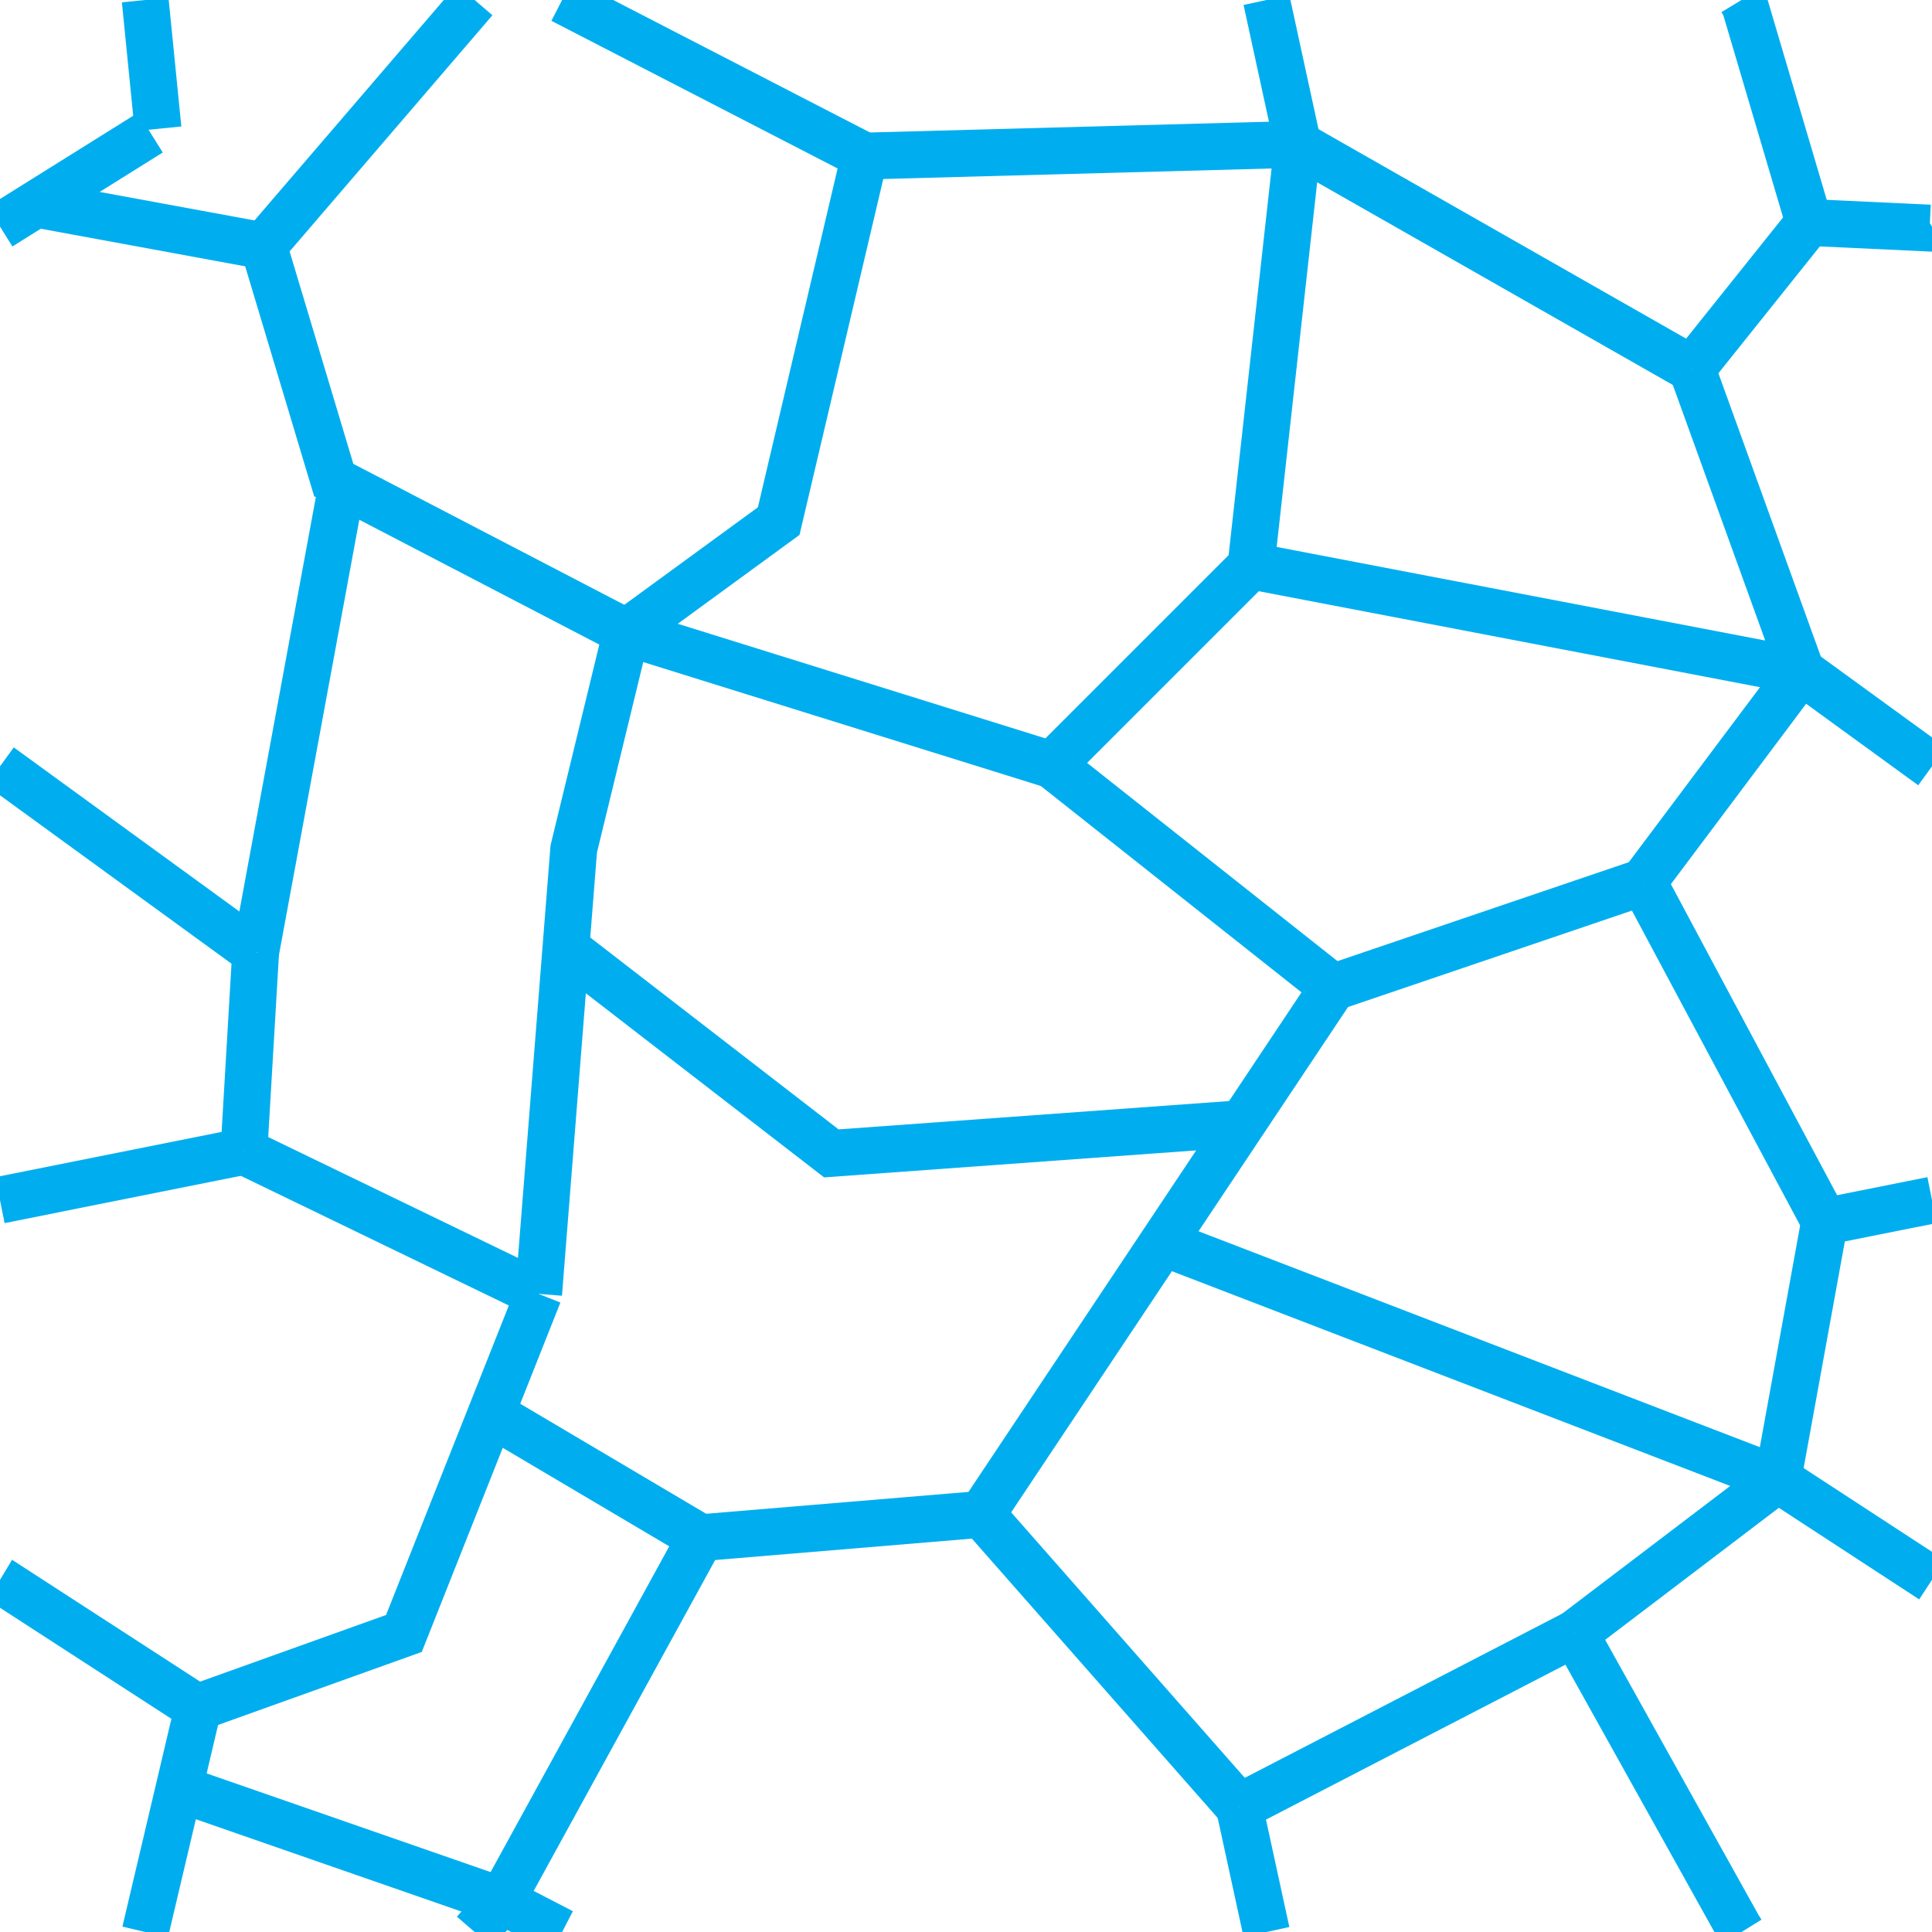<?xml version="1.0" encoding="utf-8"?>
<svg xmlns="http://www.w3.org/2000/svg" version="1.1" x="0px" y="0px" xml:space="preserve" width="20.625" height="20.625" viewBox="0.147 -20.847 20.625 20.625">
	<g>
		<rect x="0.147" y="-20.847" style="fill:none;" width="20.625" height="20.625"/>
		<line style="fill:none;stroke:#00AEEF;stroke-width:0.5;" x1="13.377" y1="-1.556" x2="13.667" y2="-0.222"/>
		<line style="fill:none;stroke:#00AEEF;stroke-width:0.5;" x1="16.959" y1="-3.409" x2="13.377" y2="-1.556"/>
		<polyline style="fill:none;stroke:#00AEEF;stroke-width:0.5;" points="18.739,-0.222 18.703,-0.28 16.959,-3.409   "/>
		<line style="fill:none;stroke:#00AEEF;stroke-width:0.5;" x1="19.126" y1="-5.056" x2="19.626" y2="-7.806"/>
		<line style="fill:none;stroke:#00AEEF;stroke-width:0.5;" x1="20.772" y1="-3.982" x2="19.126" y2="-5.056"/>
		<line style="fill:none;stroke:#00AEEF;stroke-width:0.5;" x1="19.126" y1="-5.056" x2="12.627" y2="-7.556"/>
		<line style="fill:none;stroke:#00AEEF;stroke-width:0.5;" x1="19.126" y1="-5.056" x2="16.959" y2="-3.409"/>
		<line style="fill:none;stroke:#00AEEF;stroke-width:0.5;" x1="2.751" y1="-8.556" x2="5.897" y2="-7.034"/>
		<polyline style="fill:none;stroke:#00AEEF;stroke-width:0.5;" points="2.263,-2.622 4.459,-3.409 5.897,-7.034   "/>
		<line style="fill:none;stroke:#00AEEF;stroke-width:0.5;" x1="2.751" y1="-8.556" x2="0.147" y2="-8.035"/>
		<polyline style="fill:none;stroke:#00AEEF;stroke-width:0.5;" points="2.263,-2.622 2.251,-2.618 0.152,-3.978 0.147,-3.981   "/>
		<line style="fill:none;stroke:#00AEEF;stroke-width:0.5;" x1="14.377" y1="-10.306" x2="17.689" y2="-11.431"/>
		<line style="fill:none;stroke:#00AEEF;stroke-width:0.5;" x1="14.377" y1="-10.306" x2="11.377" y2="-12.681"/>
		<line style="fill:none;stroke:#00AEEF;stroke-width:0.5;" x1="13.502" y1="-14.806" x2="19.376" y2="-13.681"/>
		<line style="fill:none;stroke:#00AEEF;stroke-width:0.5;" x1="13.502" y1="-14.806" x2="11.377" y2="-12.681"/>
		<line style="fill:none;stroke:#00AEEF;stroke-width:0.5;" x1="10.627" y1="-4.681" x2="13.377" y2="-1.556"/>
		<line style="fill:none;stroke:#00AEEF;stroke-width:0.5;" x1="14.377" y1="-10.306" x2="10.627" y2="-4.681"/>
		<line style="fill:none;stroke:#00AEEF;stroke-width:0.5;" x1="10.627" y1="-4.681" x2="7.627" y2="-4.431"/>
		<line style="fill:none;stroke:#00AEEF;stroke-width:0.5;" x1="5.502" y1="-0.556" x2="6.148" y2="-0.222"/>
		<line style="fill:none;stroke:#00AEEF;stroke-width:0.5;" x1="5.502" y1="-0.556" x2="7.627" y2="-4.431"/>
		<polyline style="fill:none;stroke:#00AEEF;stroke-width:0.5;" points="13.335,-8.847 9.022,-8.534 6.272,-10.659   "/>
		<line style="fill:none;stroke:#00AEEF;stroke-width:0.5;" x1="11.377" y1="-12.681" x2="6.834" y2="-14.097"/>
		<polyline style="fill:none;stroke:#00AEEF;stroke-width:0.5;" points="6.834,-14.097 6.272,-11.784 5.897,-7.034   "/>
		<line style="fill:none;stroke:#00AEEF;stroke-width:0.5;" x1="5.41" y1="-5.743" x2="7.627" y2="-4.431"/>
		<line style="fill:none;stroke:#00AEEF;stroke-width:0.5;" x1="2.147" y1="-1.722" x2="5.502" y2="-0.556"/>
		<line style="fill:none;stroke:#00AEEF;stroke-width:0.5;" x1="5.502" y1="-0.556" x2="5.214" y2="-0.222"/>
		<line style="fill:none;stroke:#00AEEF;stroke-width:0.5;" x1="2.96" y1="-18.222" x2="0.585" y2="-18.659"/>
		<line style="fill:none;stroke:#00AEEF;stroke-width:0.5;" x1="2.96" y1="-18.222" x2="5.214" y2="-20.847"/>
		<line style="fill:none;stroke:#00AEEF;stroke-width:0.5;" x1="19.459" y1="-18.472" x2="18.209" y2="-16.909"/>
		<line style="fill:none;stroke:#00AEEF;stroke-width:0.5;" x1="14.002" y1="-19.306" x2="13.667" y2="-20.847"/>
		<line style="fill:none;stroke:#00AEEF;stroke-width:0.5;" x1="19.376" y1="-13.681" x2="18.209" y2="-16.909"/>
		<line style="fill:none;stroke:#00AEEF;stroke-width:0.5;" x1="14.002" y1="-19.306" x2="18.209" y2="-16.909"/>
		<polyline style="fill:none;stroke:#00AEEF;stroke-width:0.5;" points="20.772,-18.428 20.747,-18.412 19.459,-18.472   "/>
		<polyline style="fill:none;stroke:#00AEEF;stroke-width:0.5;" points="19.459,-18.472 18.775,-20.786 18.738,-20.847   "/>
		<line style="fill:none;stroke:#00AEEF;stroke-width:0.5;" x1="0.147" y1="-18.428" x2="1.752" y2="-19.431"/>
		<line style="fill:none;stroke:#00AEEF;stroke-width:0.5;" x1="2.876" y1="-10.681" x2="3.772" y2="-15.534"/>
		<line style="fill:none;stroke:#00AEEF;stroke-width:0.5;" x1="6.148" y1="-20.847" x2="9.377" y2="-19.181"/>
		<line style="fill:none;stroke:#00AEEF;stroke-width:0.5;" x1="13.502" y1="-14.806" x2="14.002" y2="-19.306"/>
		<line style="fill:none;stroke:#00AEEF;stroke-width:0.5;" x1="9.377" y1="-19.181" x2="14.002" y2="-19.306"/>
		<polyline style="fill:none;stroke:#00AEEF;stroke-width:0.5;" points="6.834,-14.097 8.46,-15.284 9.377,-19.181   "/>
		<polyline style="fill:none;stroke:#00AEEF;stroke-width:0.5;" points="2.96,-18.222 3.71,-15.722 6.834,-14.097   "/>
		<line style="fill:none;stroke:#00AEEF;stroke-width:0.5;" x1="20.772" y1="-8.035" x2="19.626" y2="-7.806"/>
		<line style="fill:none;stroke:#00AEEF;stroke-width:0.5;" x1="19.376" y1="-13.681" x2="17.689" y2="-11.431"/>
		<line style="fill:none;stroke:#00AEEF;stroke-width:0.5;" x1="19.626" y1="-7.806" x2="17.689" y2="-11.431"/>
		<line style="fill:none;stroke:#00AEEF;stroke-width:0.5;" x1="20.772" y1="-12.666" x2="19.376" y2="-13.681"/>
		<line style="fill:none;stroke:#00AEEF;stroke-width:0.5;" x1="2.751" y1="-8.556" x2="2.876" y2="-10.681"/>
		<line style="fill:none;stroke:#00AEEF;stroke-width:0.5;" x1="2.876" y1="-10.681" x2="0.147" y2="-12.666"/>
		<line style="fill:none;stroke:#00AEEF;stroke-width:0.5;" x1="2.263" y1="-2.622" x2="2.272" y2="-2.659"/>
		<line style="fill:none;stroke:#00AEEF;stroke-width:0.5;" x1="1.697" y1="-0.222" x2="2.263" y2="-2.622"/>
		<line style="fill:none;stroke:#00AEEF;stroke-width:0.5;" x1="1.697" y1="-20.847" x2="1.834" y2="-19.472"/>
	</g>
</svg>
